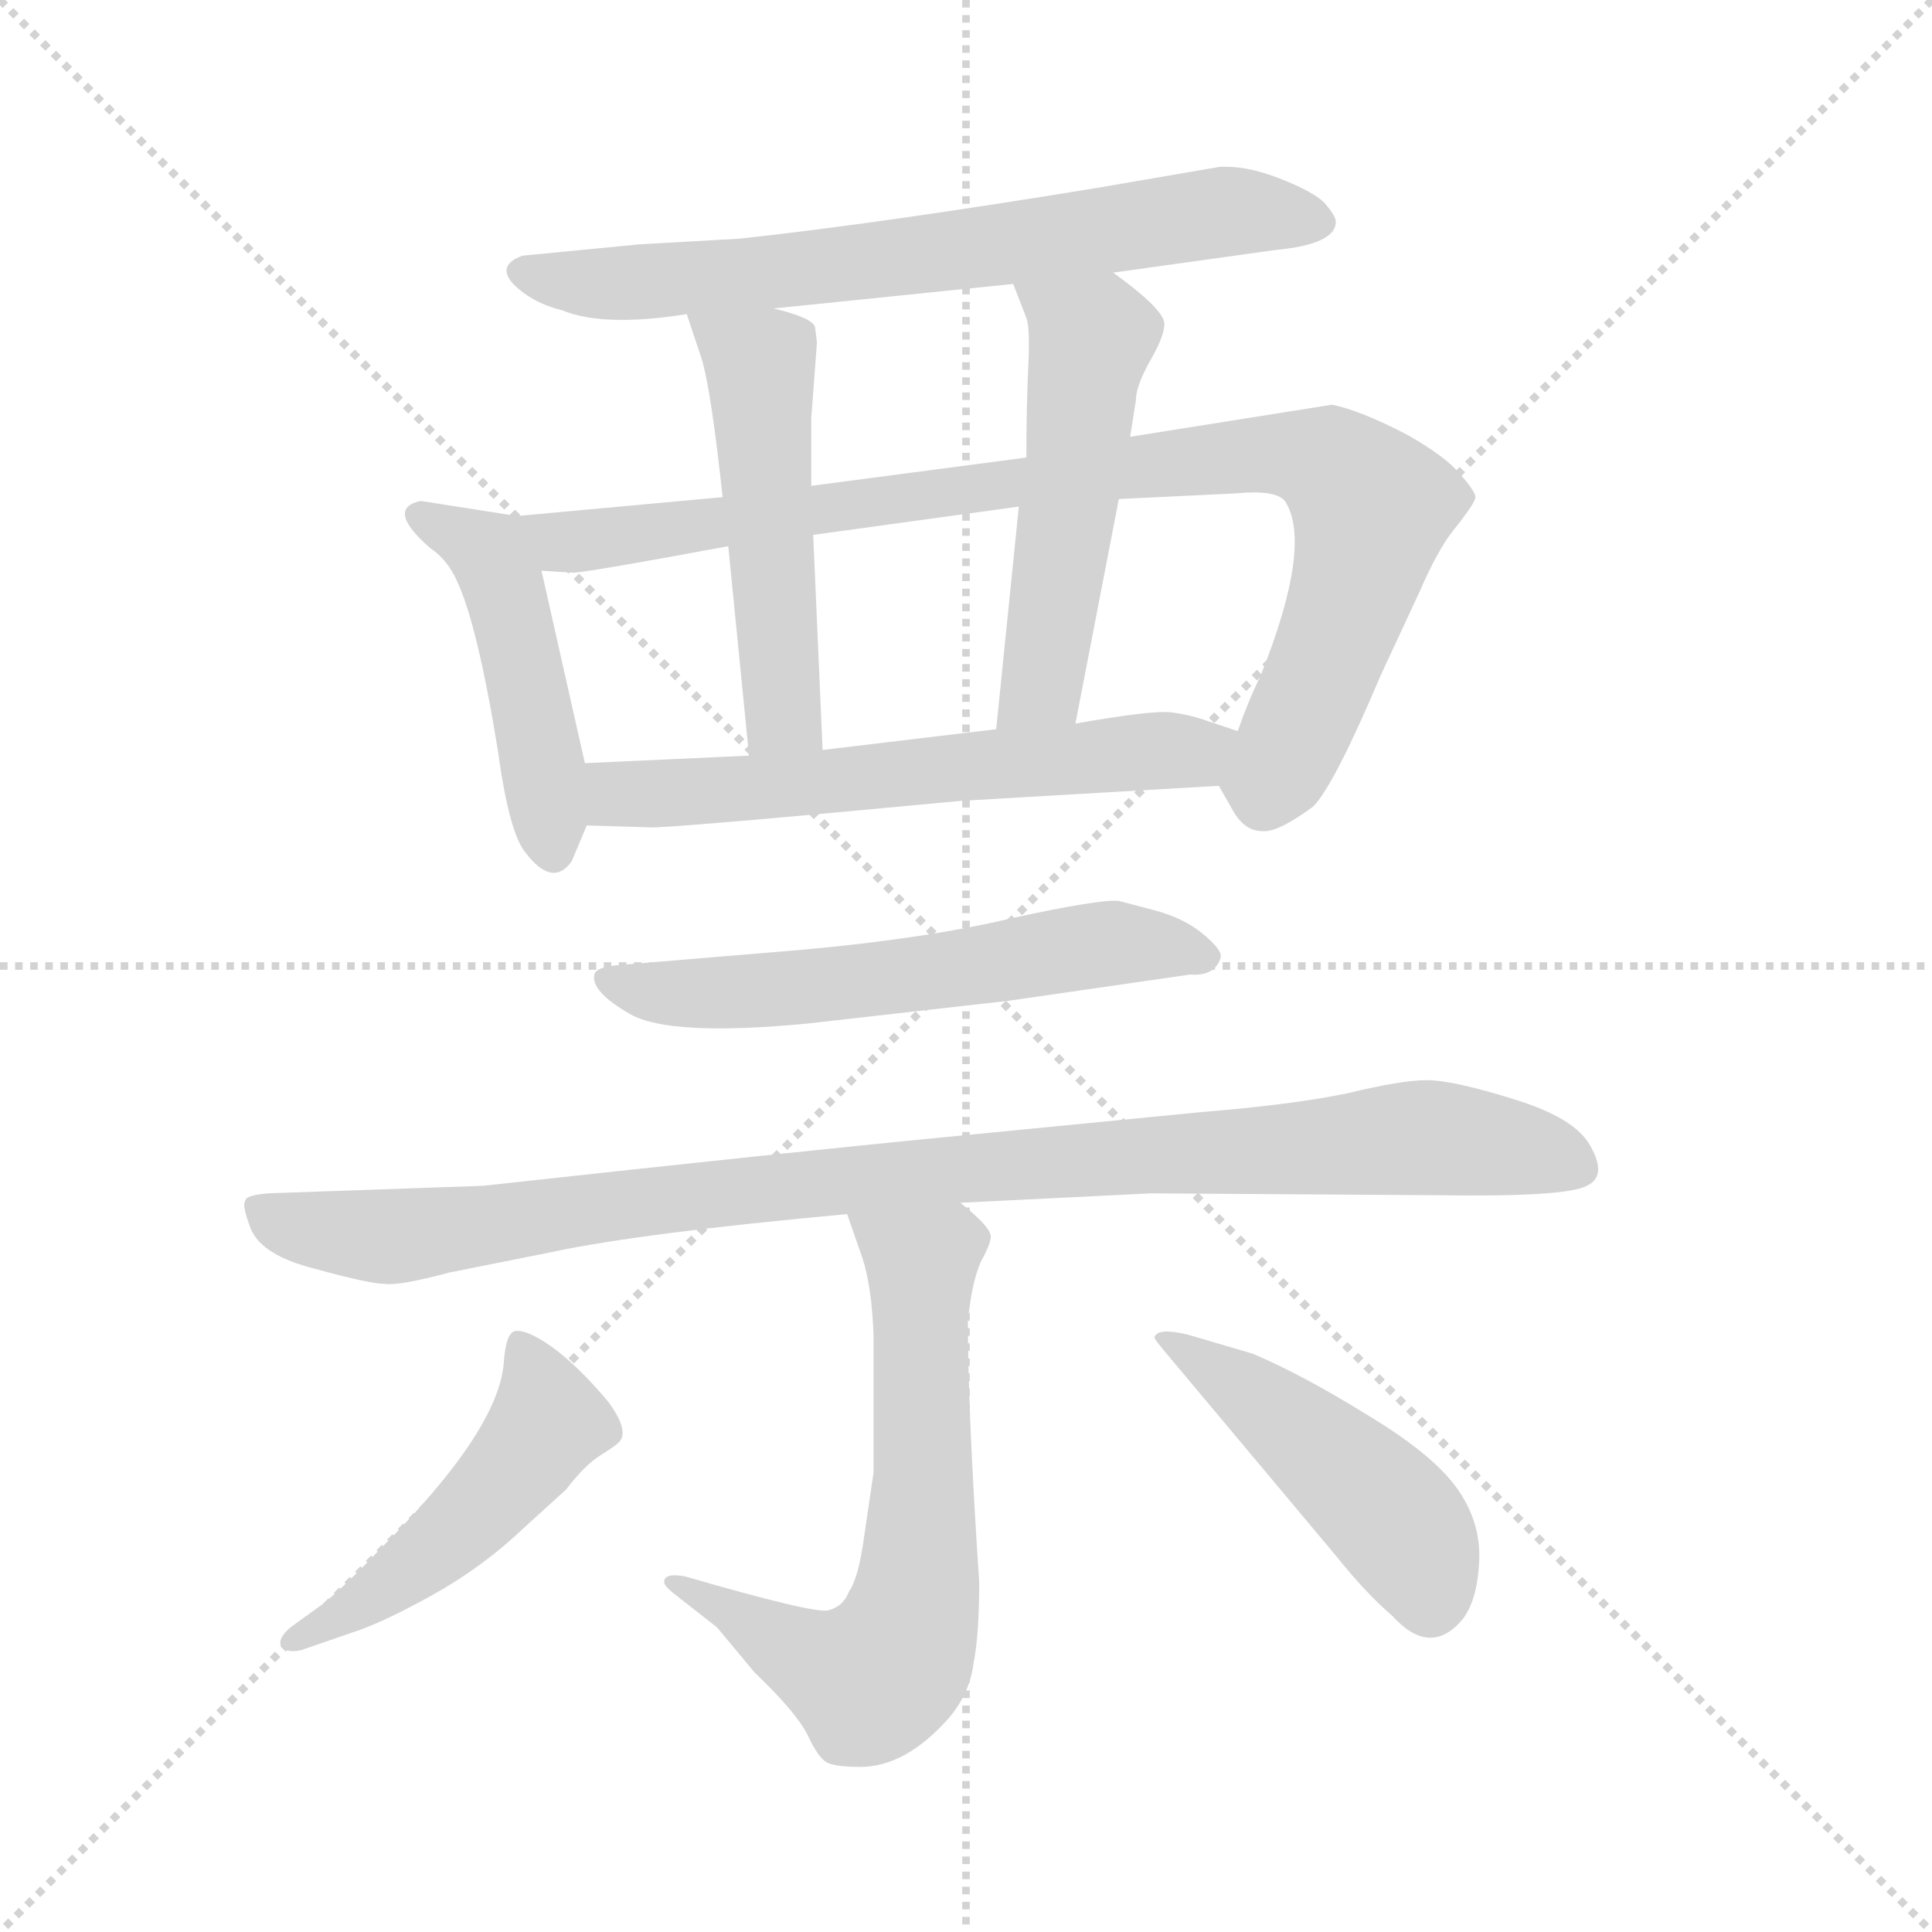 <svg xmlns="http://www.w3.org/2000/svg" version="1.1" viewBox="0 0 1024 1024">
  <g stroke="lightgray" stroke-dasharray="1,1" stroke-width="1" transform="scale(4, 4)">
    <line x1="0" y1="0" x2="256" y2="256" />
    <line x1="256" y1="0" x2="0" y2="256" />
    <line x1="128" y1="0" x2="128" y2="256" />
    <line x1="0" y1="128" x2="256" y2="128" />
  </g>
  <g transform="scale(1.0, -1.0) translate(0.0, -774.50)">
    <style type="text/css">
      
        @keyframes keyframes0 {
          from {
            stroke: blue;
            stroke-dashoffset: 673;
            stroke-width: 128;
          }
          69% {
            animation-timing-function: step-end;
            stroke: blue;
            stroke-dashoffset: 0;
            stroke-width: 128;
          }
          to {
            stroke: black;
            stroke-width: 1024;
          }
        }
        #make-me-a-hanzi-animation-0 {
          animation: keyframes0 0.798s both;
          animation-delay: 0s;
          animation-timing-function: linear;
        }
      
        @keyframes keyframes1 {
          from {
            stroke: blue;
            stroke-dashoffset: 452;
            stroke-width: 128;
          }
          60% {
            animation-timing-function: step-end;
            stroke: blue;
            stroke-dashoffset: 0;
            stroke-width: 128;
          }
          to {
            stroke: black;
            stroke-width: 1024;
          }
        }
        #make-me-a-hanzi-animation-1 {
          animation: keyframes1 0.618s both;
          animation-delay: 0.798s;
          animation-timing-function: linear;
        }
      
        @keyframes keyframes2 {
          from {
            stroke: blue;
            stroke-dashoffset: 884;
            stroke-width: 128;
          }
          74% {
            animation-timing-function: step-end;
            stroke: blue;
            stroke-dashoffset: 0;
            stroke-width: 128;
          }
          to {
            stroke: black;
            stroke-width: 1024;
          }
        }
        #make-me-a-hanzi-animation-2 {
          animation: keyframes2 0.969s both;
          animation-delay: 1.416s;
          animation-timing-function: linear;
        }
      
        @keyframes keyframes3 {
          from {
            stroke: blue;
            stroke-dashoffset: 498;
            stroke-width: 128;
          }
          62% {
            animation-timing-function: step-end;
            stroke: blue;
            stroke-dashoffset: 0;
            stroke-width: 128;
          }
          to {
            stroke: black;
            stroke-width: 1024;
          }
        }
        #make-me-a-hanzi-animation-3 {
          animation: keyframes3 0.655s both;
          animation-delay: 2.385s;
          animation-timing-function: linear;
        }
      
        @keyframes keyframes4 {
          from {
            stroke: blue;
            stroke-dashoffset: 507;
            stroke-width: 128;
          }
          62% {
            animation-timing-function: step-end;
            stroke: blue;
            stroke-dashoffset: 0;
            stroke-width: 128;
          }
          to {
            stroke: black;
            stroke-width: 1024;
          }
        }
        #make-me-a-hanzi-animation-4 {
          animation: keyframes4 0.663s both;
          animation-delay: 3.04s;
          animation-timing-function: linear;
        }
      
        @keyframes keyframes5 {
          from {
            stroke: blue;
            stroke-dashoffset: 592;
            stroke-width: 128;
          }
          66% {
            animation-timing-function: step-end;
            stroke: blue;
            stroke-dashoffset: 0;
            stroke-width: 128;
          }
          to {
            stroke: black;
            stroke-width: 1024;
          }
        }
        #make-me-a-hanzi-animation-5 {
          animation: keyframes5 0.732s both;
          animation-delay: 3.703s;
          animation-timing-function: linear;
        }
      
        @keyframes keyframes6 {
          from {
            stroke: blue;
            stroke-dashoffset: 576;
            stroke-width: 128;
          }
          65% {
            animation-timing-function: step-end;
            stroke: blue;
            stroke-dashoffset: 0;
            stroke-width: 128;
          }
          to {
            stroke: black;
            stroke-width: 1024;
          }
        }
        #make-me-a-hanzi-animation-6 {
          animation: keyframes6 0.719s both;
          animation-delay: 4.435s;
          animation-timing-function: linear;
        }
      
        @keyframes keyframes7 {
          from {
            stroke: blue;
            stroke-dashoffset: 958;
            stroke-width: 128;
          }
          76% {
            animation-timing-function: step-end;
            stroke: blue;
            stroke-dashoffset: 0;
            stroke-width: 128;
          }
          to {
            stroke: black;
            stroke-width: 1024;
          }
        }
        #make-me-a-hanzi-animation-7 {
          animation: keyframes7 1.03s both;
          animation-delay: 5.153s;
          animation-timing-function: linear;
        }
      
        @keyframes keyframes8 {
          from {
            stroke: blue;
            stroke-dashoffset: 644;
            stroke-width: 128;
          }
          68% {
            animation-timing-function: step-end;
            stroke: blue;
            stroke-dashoffset: 0;
            stroke-width: 128;
          }
          to {
            stroke: black;
            stroke-width: 1024;
          }
        }
        #make-me-a-hanzi-animation-8 {
          animation: keyframes8 0.774s both;
          animation-delay: 6.183s;
          animation-timing-function: linear;
        }
      
        @keyframes keyframes9 {
          from {
            stroke: blue;
            stroke-dashoffset: 481;
            stroke-width: 128;
          }
          61% {
            animation-timing-function: step-end;
            stroke: blue;
            stroke-dashoffset: 0;
            stroke-width: 128;
          }
          to {
            stroke: black;
            stroke-width: 1024;
          }
        }
        #make-me-a-hanzi-animation-9 {
          animation: keyframes9 0.641s both;
          animation-delay: 6.957s;
          animation-timing-function: linear;
        }
      
        @keyframes keyframes10 {
          from {
            stroke: blue;
            stroke-dashoffset: 460;
            stroke-width: 128;
          }
          60% {
            animation-timing-function: step-end;
            stroke: blue;
            stroke-dashoffset: 0;
            stroke-width: 128;
          }
          to {
            stroke: black;
            stroke-width: 1024;
          }
        }
        #make-me-a-hanzi-animation-10 {
          animation: keyframes10 0.624s both;
          animation-delay: 7.598s;
          animation-timing-function: linear;
        }
      
    </style>
    
      <path d="M 590 630 L 676 642 Q 708 645 708 657 Q 708 660 702 667 Q 696 673 678 680 Q 660 687 646 686 L 582 675 Q 466 656 392 648 L 339 645 L 277 639 Q 263 634 272 624 Q 282 614 298 610 Q 320 601 364 608 L 410 611 L 537 624 L 590 630 Z" fill="lightgray" />
    
      <path d="M 274 501 L 223 509 Q 204 505 228 484 Q 237 478 242 467 Q 253 444 264 376 Q 270 332 279 322 Q 293 304 303 318 L 311 337 L 310 370 L 287 472 C 281 500 281 500 274 501 Z" fill="lightgray" />
    
      <path d="M 383 511 L 274 501 C 244 498 257 473 287 472 L 303 471 Q 305 470 386 485 L 431 491 L 540 506 L 593 510 L 655 513 Q 676 515 681 509 Q 696 486 668 416 Q 662 404 656 387 C 645 359 645 359 646 358 L 654 344 Q 660 334 669 334 Q 677 333 696 347 Q 707 358 732 417 L 752 460 Q 762 483 770 493 Q 782 508 782 511 Q 782 514 774 523 Q 767 532 746 544 Q 721 557 706 560 L 599 543 L 544 532 L 430 517 L 383 511 Z" fill="lightgray" />
    
      <path d="M 364 608 L 372 584 Q 377 567 383 511 L 386 485 L 397 374 C 400 344 437 347 436 377 L 431 491 L 430 517 L 430 553 L 433 593 L 432 601 Q 431 606 410 611 C 381 619 358 625 364 608 Z" fill="lightgray" />
    
      <path d="M 599 543 L 602 562 Q 602 570 610 584 Q 618 598 617 604 Q 615 612 590 630 C 566 648 526 652 537 624 L 544 606 Q 546 601 545 580 Q 544 559 544 532 L 540 506 L 528 388 C 525 358 564 362 570 391 L 593 510 L 599 543 Z" fill="lightgray" />
    
      <path d="M 311 337 L 344 336 Q 350 335 509 350 L 646 358 C 676 360 684 378 656 387 L 641 392 Q 630 396 620 397 Q 610 398 570 391 L 528 388 L 436 377 L 397 374 L 310 370 C 280 369 281 338 311 337 Z" fill="lightgray" />
    
      <path d="M 428 232 L 534 244 L 631 258 Q 644 257 647 267 Q 648 271 637 280 Q 627 288 612 292 L 593 297 Q 583 298 537 288 Q 491 277 424 271 L 328 263 Q 316 262 315 258 Q 313 249 334 237 Q 355 225 428 232 Z" fill="lightgray" />
    
      <path d="M 509 137 L 610 142 L 763 141 Q 830 140 841 146 Q 852 151 843 167 Q 835 182 802 192 Q 770 202 756 202 Q 743 202 714 195 Q 685 189 636 185 L 503 172 Q 420 164 256 146 L 142 142 Q 130 141 130 138 Q 128 136 133 123 Q 139 109 167 102 Q 196 94 204 94 Q 212 93 238 100 L 293 111 Q 340 121 449 131 L 509 137 Z" fill="lightgray" />
    
      <path d="M 352 -64 Q 352 -66 357 -70 L 380 -88 L 400 -112 Q 422 -133 428 -145 Q 434 -158 439 -160 Q 444 -162 456 -162 Q 480 -162 503 -136 Q 514 -123 516 -107 Q 519 -92 519 -64 Q 513 26 513 74 Q 515 95 520 106 Q 526 117 525 120 Q 524 125 509 137 C 486 157 439 159 449 131 L 457 108 Q 462 93 463 67 L 463 -6 L 458 -40 Q 455 -62 450 -69 Q 447 -77 439 -79 Q 432 -81 363 -61 Q 352 -59 352 -64 Z" fill="lightgray" />
    
      <path d="M 172 -75 L 154 -88 Q 147 -94 149 -98 Q 152 -102 160 -100 L 186 -91 Q 202 -86 229 -71 Q 256 -56 278 -35 L 300 -15 Q 310 -2 318 3 Q 326 8 328 10 Q 334 16 322 32 Q 306 51 292 61 Q 279 70 273 69 Q 268 68 267 52 Q 264 16 202 -46 Q 185 -64 172 -75 Z" fill="lightgray" />
    
      <path d="M 615 61 L 708 -50 Q 724 -70 738 -82 Q 758 -104 775 -84 Q 783 -74 784 -53 Q 785 -32 772 -14 Q 759 4 724 25 Q 690 46 664 57 L 630 67 Q 614 71 612 66 Q 611 66 615 61 Z" fill="lightgray" />
    
    
      <clipPath id="make-me-a-hanzi-clip-0">
        <path d="M 590 630 L 676 642 Q 708 645 708 657 Q 708 660 702 667 Q 696 673 678 680 Q 660 687 646 686 L 582 675 Q 466 656 392 648 L 339 645 L 277 639 Q 263 634 272 624 Q 282 614 298 610 Q 320 601 364 608 L 410 611 L 537 624 L 590 630 Z" />
      </clipPath>
      <path clip-path="url(#make-me-a-hanzi-clip-0)" d="M 284 628 L 353 625 L 644 662 L 698 658" fill="none" id="make-me-a-hanzi-animation-0" stroke-dasharray="545 1090" stroke-linecap="round" />
    
      <clipPath id="make-me-a-hanzi-clip-1">
        <path d="M 274 501 L 223 509 Q 204 505 228 484 Q 237 478 242 467 Q 253 444 264 376 Q 270 332 279 322 Q 293 304 303 318 L 311 337 L 310 370 L 287 472 C 281 500 281 500 274 501 Z" />
      </clipPath>
      <path clip-path="url(#make-me-a-hanzi-clip-1)" d="M 227 497 L 252 487 L 264 471 L 282 402 L 292 325" fill="none" id="make-me-a-hanzi-animation-1" stroke-dasharray="324 648" stroke-linecap="round" />
    
      <clipPath id="make-me-a-hanzi-clip-2">
        <path d="M 383 511 L 274 501 C 244 498 257 473 287 472 L 303 471 Q 305 470 386 485 L 431 491 L 540 506 L 593 510 L 655 513 Q 676 515 681 509 Q 696 486 668 416 Q 662 404 656 387 C 645 359 645 359 646 358 L 654 344 Q 660 334 669 334 Q 677 333 696 347 Q 707 358 732 417 L 752 460 Q 762 483 770 493 Q 782 508 782 511 Q 782 514 774 523 Q 767 532 746 544 Q 721 557 706 560 L 599 543 L 544 532 L 430 517 L 383 511 Z" />
      </clipPath>
      <path clip-path="url(#make-me-a-hanzi-clip-2)" d="M 282 496 L 300 488 L 372 493 L 595 527 L 671 534 L 703 530 L 727 506 L 719 467 L 677 367 L 673 361 L 660 361" fill="none" id="make-me-a-hanzi-animation-2" stroke-dasharray="756 1512" stroke-linecap="round" />
    
      <clipPath id="make-me-a-hanzi-clip-3">
        <path d="M 364 608 L 372 584 Q 377 567 383 511 L 386 485 L 397 374 C 400 344 437 347 436 377 L 431 491 L 430 517 L 430 553 L 433 593 L 432 601 Q 431 606 410 611 C 381 619 358 625 364 608 Z" />
      </clipPath>
      <path clip-path="url(#make-me-a-hanzi-clip-3)" d="M 372 604 L 403 582 L 414 400 L 429 384" fill="none" id="make-me-a-hanzi-animation-3" stroke-dasharray="370 740" stroke-linecap="round" />
    
      <clipPath id="make-me-a-hanzi-clip-4">
        <path d="M 599 543 L 602 562 Q 602 570 610 584 Q 618 598 617 604 Q 615 612 590 630 C 566 648 526 652 537 624 L 544 606 Q 546 601 545 580 Q 544 559 544 532 L 540 506 L 528 388 C 525 358 564 362 570 391 L 593 510 L 599 543 Z" />
      </clipPath>
      <path clip-path="url(#make-me-a-hanzi-clip-4)" d="M 544 622 L 578 592 L 554 417 L 535 395" fill="none" id="make-me-a-hanzi-animation-4" stroke-dasharray="379 758" stroke-linecap="round" />
    
      <clipPath id="make-me-a-hanzi-clip-5">
        <path d="M 311 337 L 344 336 Q 350 335 509 350 L 646 358 C 676 360 684 378 656 387 L 641 392 Q 630 396 620 397 Q 610 398 570 391 L 528 388 L 436 377 L 397 374 L 310 370 C 280 369 281 338 311 337 Z" />
      </clipPath>
      <path clip-path="url(#make-me-a-hanzi-clip-5)" d="M 318 365 L 326 354 L 339 353 L 630 376 L 646 382" fill="none" id="make-me-a-hanzi-animation-5" stroke-dasharray="464 928" stroke-linecap="round" />
    
      <clipPath id="make-me-a-hanzi-clip-6">
        <path d="M 428 232 L 534 244 L 631 258 Q 644 257 647 267 Q 648 271 637 280 Q 627 288 612 292 L 593 297 Q 583 298 537 288 Q 491 277 424 271 L 328 263 Q 316 262 315 258 Q 313 249 334 237 Q 355 225 428 232 Z" />
      </clipPath>
      <path clip-path="url(#make-me-a-hanzi-clip-6)" d="M 323 256 L 344 249 L 415 249 L 590 275 L 639 267" fill="none" id="make-me-a-hanzi-animation-6" stroke-dasharray="448 896" stroke-linecap="round" />
    
      <clipPath id="make-me-a-hanzi-clip-7">
        <path d="M 509 137 L 610 142 L 763 141 Q 830 140 841 146 Q 852 151 843 167 Q 835 182 802 192 Q 770 202 756 202 Q 743 202 714 195 Q 685 189 636 185 L 503 172 Q 420 164 256 146 L 142 142 Q 130 141 130 138 Q 128 136 133 123 Q 139 109 167 102 Q 196 94 204 94 Q 212 93 238 100 L 293 111 Q 340 121 449 131 L 509 137 Z" />
      </clipPath>
      <path clip-path="url(#make-me-a-hanzi-clip-7)" d="M 139 132 L 164 123 L 213 119 L 512 156 L 753 171 L 835 157" fill="none" id="make-me-a-hanzi-animation-7" stroke-dasharray="830 1660" stroke-linecap="round" />
    
      <clipPath id="make-me-a-hanzi-clip-8">
        <path d="M 352 -64 Q 352 -66 357 -70 L 380 -88 L 400 -112 Q 422 -133 428 -145 Q 434 -158 439 -160 Q 444 -162 456 -162 Q 480 -162 503 -136 Q 514 -123 516 -107 Q 519 -92 519 -64 Q 513 26 513 74 Q 515 95 520 106 Q 526 117 525 120 Q 524 125 509 137 C 486 157 439 159 449 131 L 457 108 Q 462 93 463 67 L 463 -6 L 458 -40 Q 455 -62 450 -69 Q 447 -77 439 -79 Q 432 -81 363 -61 Q 352 -59 352 -64 Z" />
      </clipPath>
      <path clip-path="url(#make-me-a-hanzi-clip-8)" d="M 457 127 L 488 106 L 490 -2 L 486 -72 L 479 -96 L 461 -116 L 441 -111 L 380 -76 L 375 -67 L 366 -70 L 358 -64" fill="none" id="make-me-a-hanzi-animation-8" stroke-dasharray="516 1032" stroke-linecap="round" />
    
      <clipPath id="make-me-a-hanzi-clip-9">
        <path d="M 172 -75 L 154 -88 Q 147 -94 149 -98 Q 152 -102 160 -100 L 186 -91 Q 202 -86 229 -71 Q 256 -56 278 -35 L 300 -15 Q 310 -2 318 3 Q 326 8 328 10 Q 334 16 322 32 Q 306 51 292 61 Q 279 70 273 69 Q 268 68 267 52 Q 264 16 202 -46 Q 185 -64 172 -75 Z" />
      </clipPath>
      <path clip-path="url(#make-me-a-hanzi-clip-9)" d="M 276 63 L 291 21 L 283 9 L 213 -61 L 155 -95" fill="none" id="make-me-a-hanzi-animation-9" stroke-dasharray="353 706" stroke-linecap="round" />
    
      <clipPath id="make-me-a-hanzi-clip-10">
        <path d="M 615 61 L 708 -50 Q 724 -70 738 -82 Q 758 -104 775 -84 Q 783 -74 784 -53 Q 785 -32 772 -14 Q 759 4 724 25 Q 690 46 664 57 L 630 67 Q 614 71 612 66 Q 611 66 615 61 Z" />
      </clipPath>
      <path clip-path="url(#make-me-a-hanzi-clip-10)" d="M 616 65 L 671 30 L 727 -18 L 751 -48 L 758 -74" fill="none" id="make-me-a-hanzi-animation-10" stroke-dasharray="332 664" stroke-linecap="round" />
    
  </g>
</svg>